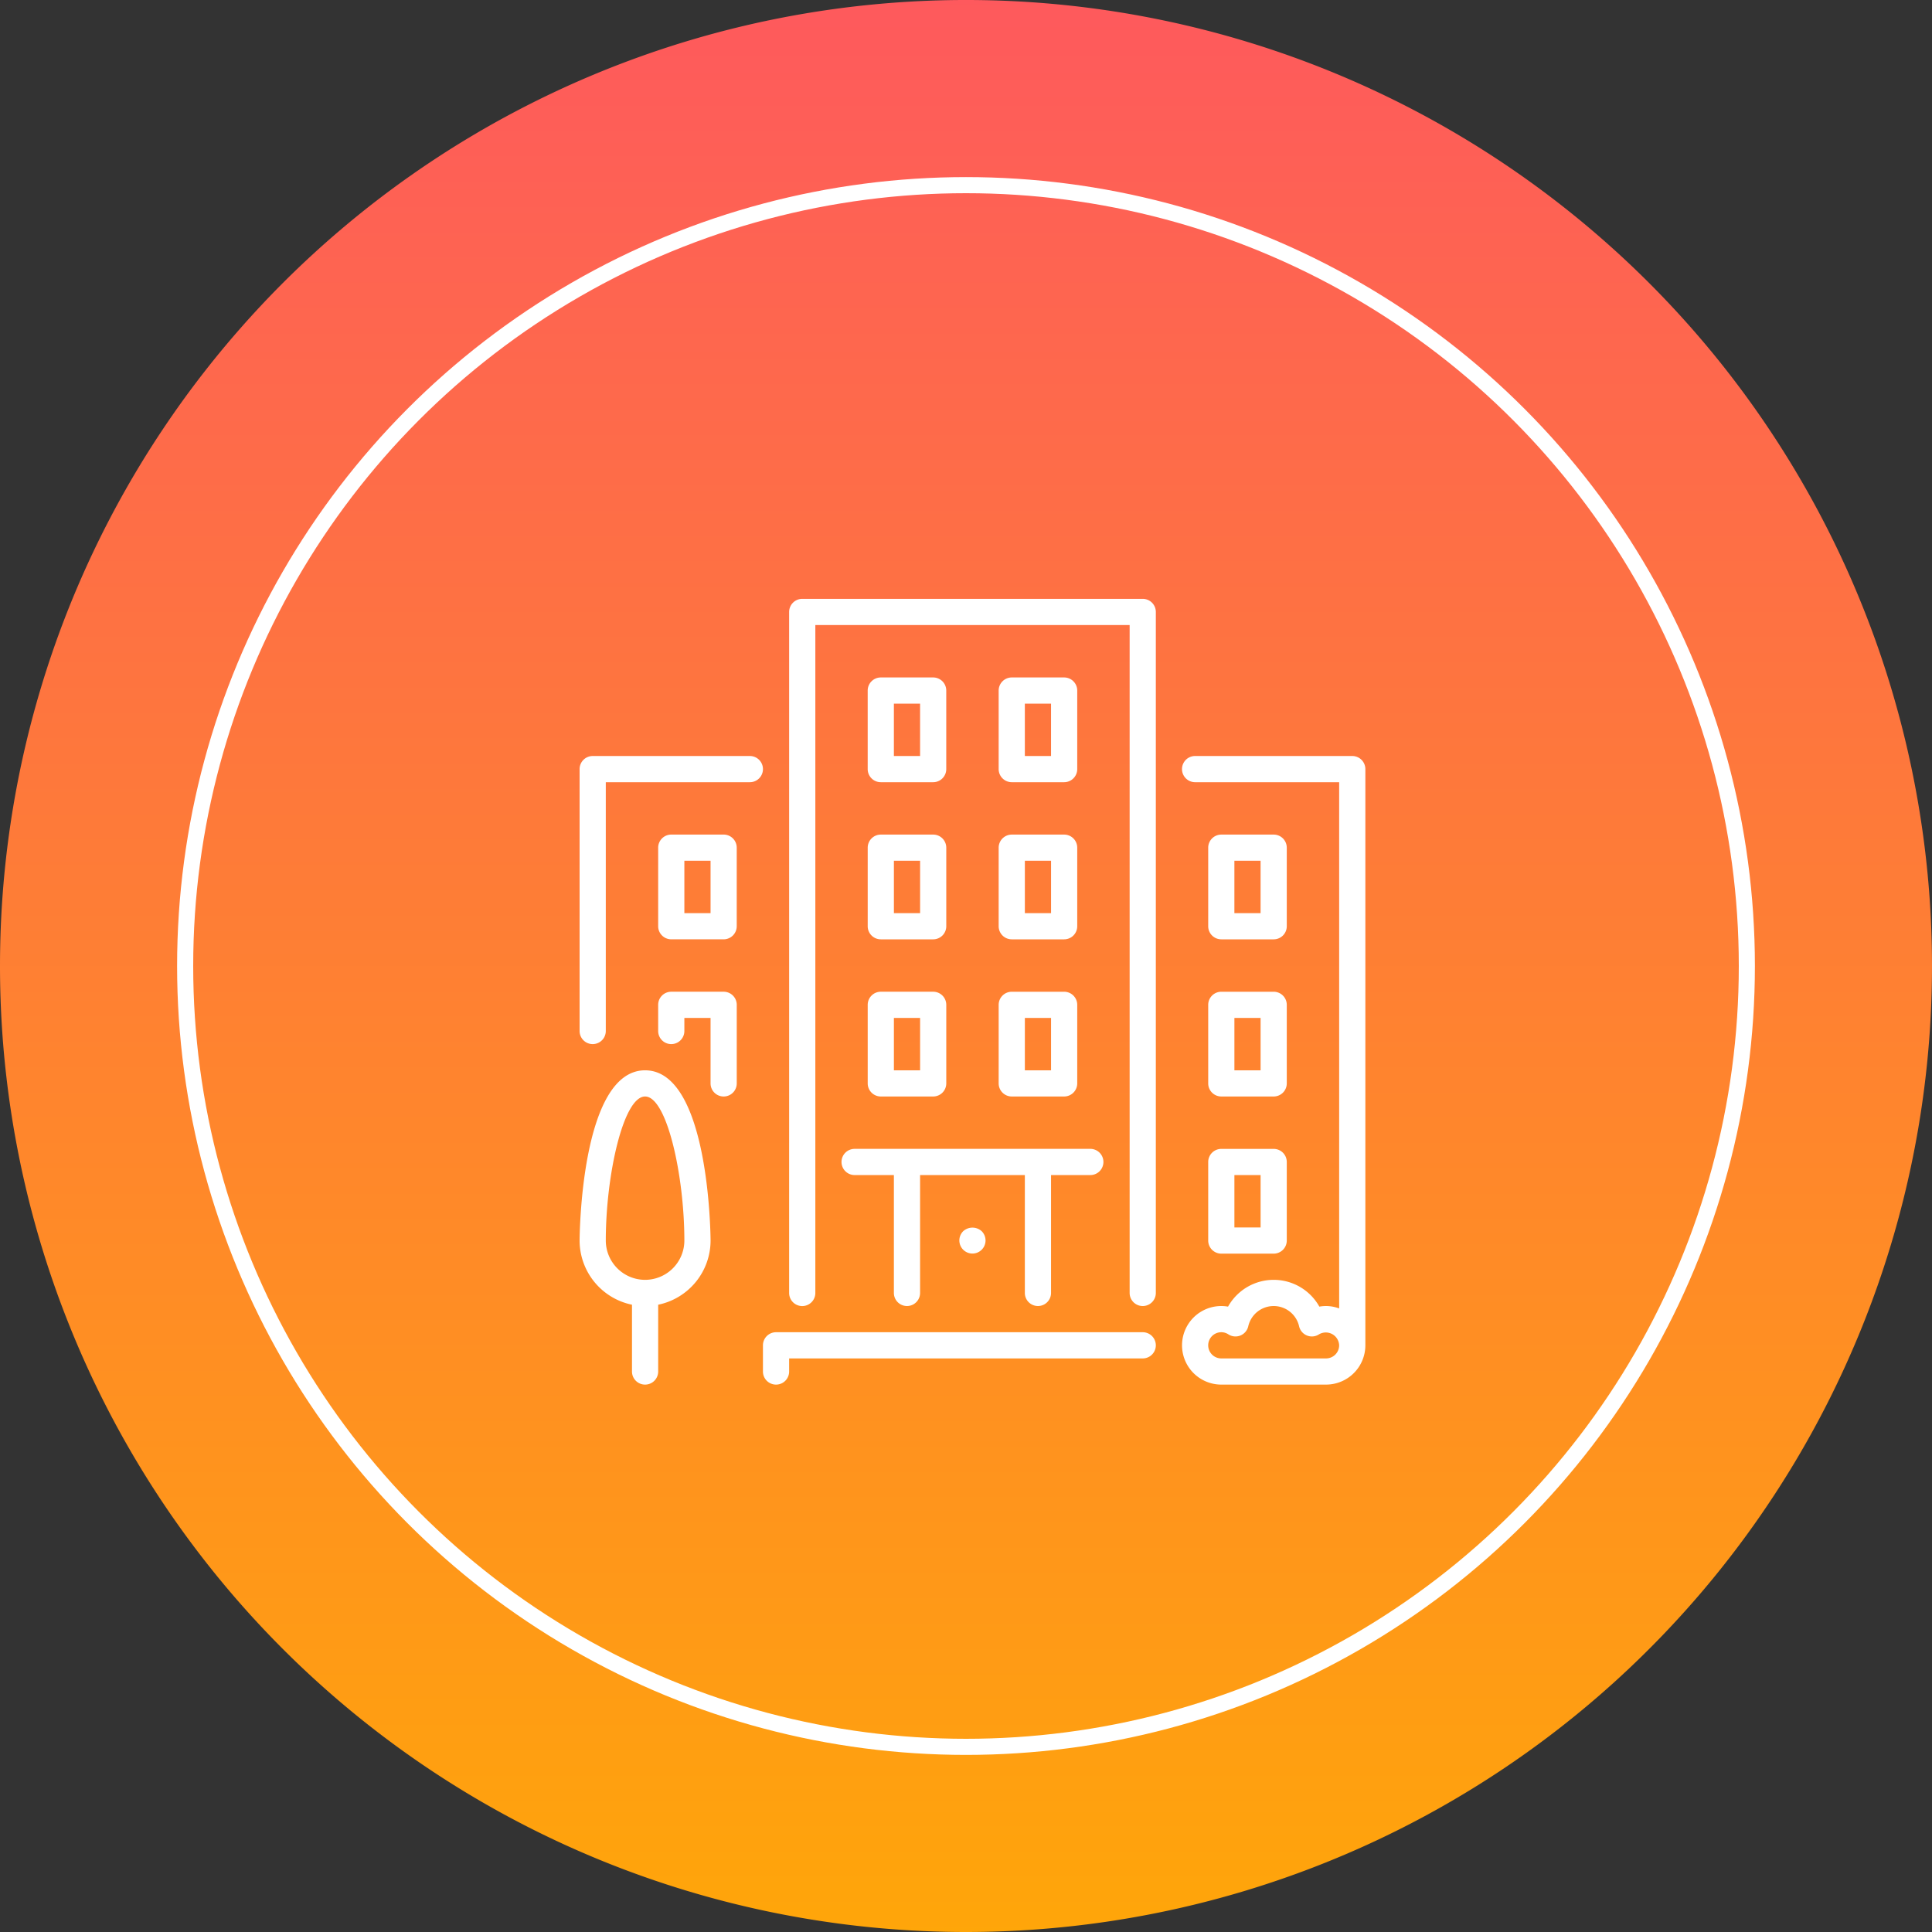 <svg id="schools" xmlns="http://www.w3.org/2000/svg" xmlns:xlink="http://www.w3.org/1999/xlink" width="120" height="120" viewBox="0 0 120 120">
  <rect x="0" y="0" width="120" height="120" fill="#333333" stroke="none"/>
  <defs>
    <linearGradient id="linear-gradient" x1="0.5" y1="1" x2="0.5" gradientUnits="objectBoundingBox">
      <stop offset="0" stop-color="#ffa609"/>
      <stop offset="1" stop-color="#fe595d"/>
    </linearGradient>
  </defs>
  <path id="Path_1220" data-name="Path 1220" d="M60,120A60,60,0,1,0,0,60,60,60,0,0,0,60,120Z" fill="url(#linear-gradient)"/>
  <g id="Ellipse_101" data-name="Ellipse 101" transform="translate(11 11)" fill="none" stroke="#fff" stroke-width="1">
    <circle cx="49" cy="49" r="49" stroke="none"/>
    <circle cx="49" cy="49" r="48.5" fill="none"/>
  </g>
  <g id="building" transform="translate(36 37.196)">
    <g id="Group_11" data-name="Group 11" transform="translate(0 0)">
      <g id="Group_10" data-name="Group 10">
        <path id="Path_112" data-name="Path 112" d="M143.056,477.867H120.28a.814.814,0,0,0-.813.813v1.627a.813.813,0,1,0,1.627,0v-.813h21.962a.813.813,0,0,0,0-1.627Z" transform="translate(-108.079 -432.316)" fill="#fff"/>
        <path id="Path_113" data-name="Path 113" d="M187.733,159.294a.814.814,0,0,0,.813.813H191.8a.814.814,0,0,0,.813-.813v-4.88a.814.814,0,0,0-.813-.813h-3.254a.814.814,0,0,0-.813.813v4.88Zm1.627-4.067h1.627v3.254H189.36Z" transform="translate(-169.838 -138.959)" fill="#fff"/>
        <path id="Path_114" data-name="Path 114" d="M10.574,102.4H.813a.814.814,0,0,0-.813.813v16.268a.813.813,0,1,0,1.627,0V104.027h8.948a.813.813,0,0,0,0-1.627Z" transform="translate(0 -92.639)" fill="#fff"/>
        <path id="Path_115" data-name="Path 115" d="M409.6,364.094a.814.814,0,0,0,.813.813h3.254a.814.814,0,0,0,.813-.813v-4.88a.814.814,0,0,0-.813-.813h-3.254a.814.814,0,0,0-.813.813Zm1.627-4.067h1.627v3.254h-1.627Z" transform="translate(-370.556 -324.237)" fill="#fff"/>
        <path id="Path_116" data-name="Path 116" d="M4.067,307.2C.046,307.2,0,317.668,0,317.774a4.074,4.074,0,0,0,3.254,3.985v4.149a.813.813,0,1,0,1.627,0v-4.149a4.074,4.074,0,0,0,3.254-3.985C8.134,317.668,8.088,307.2,4.067,307.2Zm0,13.014a2.443,2.443,0,0,1-2.44-2.44c0-4.052,1.088-8.948,2.44-8.948s2.44,4.9,2.44,8.948A2.443,2.443,0,0,1,4.067,320.214Z" transform="translate(0 -277.917)" fill="#fff"/>
        <path id="Path_117" data-name="Path 117" d="M55.267,256H52.013a.814.814,0,0,0-.813.813v1.627a.813.813,0,1,0,1.627,0v-.813h1.627v4.067a.813.813,0,1,0,1.627,0v-4.88A.814.814,0,0,0,55.267,256Z" transform="translate(-46.32 -231.598)" fill="#fff"/>
        <path id="Path_118" data-name="Path 118" d="M410.413,160.108h3.254a.814.814,0,0,0,.813-.813v-4.88a.814.814,0,0,0-.813-.813h-3.254a.814.814,0,0,0-.813.813v4.88A.814.814,0,0,0,410.413,160.108Zm.813-4.88h1.627v3.254h-1.627Z" transform="translate(-370.556 -138.96)" fill="#fff"/>
        <path id="Path_119" data-name="Path 119" d="M55.267,153.6H52.013a.814.814,0,0,0-.813.813v4.88a.814.814,0,0,0,.813.813h3.254a.814.814,0,0,0,.813-.813v-4.88A.814.814,0,0,0,55.267,153.6Zm-.813,4.88H52.827v-3.254h1.627v3.254Z" transform="translate(-46.32 -138.959)" fill="#fff"/>
        <path id="Path_120" data-name="Path 120" d="M273.067,159.294a.814.814,0,0,0,.813.813h3.254a.814.814,0,0,0,.813-.813v-4.88a.814.814,0,0,0-.813-.813H273.88a.814.814,0,0,0-.813.813Zm1.627-4.067h1.627v3.254h-1.627Z" transform="translate(-247.038 -138.959)" fill="#fff"/>
        <path id="Path_121" data-name="Path 121" d="M403.108,102.4h-9.761a.813.813,0,1,0,0,1.627h8.948v32.686a2.324,2.324,0,0,0-1.231-.113,3.248,3.248,0,0,0-5.671,0,2.39,2.39,0,0,0-.418-.037,2.44,2.44,0,1,0,0,4.88h6.507a2.443,2.443,0,0,0,2.44-2.44v-35.79A.814.814,0,0,0,403.108,102.4Zm-1.627,37.417h-6.507a.813.813,0,0,1,0-1.627.8.8,0,0,1,.441.133.813.813,0,0,0,1.233-.5,1.62,1.62,0,0,1,3.159,0,.813.813,0,0,0,1.233.5.829.829,0,0,1,1.254.681A.815.815,0,0,1,401.482,139.817Z" transform="translate(-355.117 -92.639)" fill="#fff"/>
        <path id="Path_122" data-name="Path 122" d="M273.88,57.708h3.254a.814.814,0,0,0,.813-.813v-4.88a.814.814,0,0,0-.813-.813H273.88a.814.814,0,0,0-.813.813v4.88A.814.814,0,0,0,273.88,57.708Zm.813-4.88h1.627v3.254h-1.627Z" transform="translate(-247.038 -46.32)" fill="#fff"/>
        <path id="Path_123" data-name="Path 123" d="M273.067,261.694a.814.814,0,0,0,.813.813h3.254a.814.814,0,0,0,.813-.813v-4.88a.814.814,0,0,0-.813-.813H273.88a.814.814,0,0,0-.813.813Zm1.627-4.067h1.627v3.254h-1.627Z" transform="translate(-247.038 -231.598)" fill="#fff"/>
        <path id="Path_124" data-name="Path 124" d="M188.547,57.708H191.8a.814.814,0,0,0,.813-.813v-4.88a.814.814,0,0,0-.813-.813h-3.254a.814.814,0,0,0-.813.813v4.88A.814.814,0,0,0,188.547,57.708Zm.813-4.88h1.627v3.254h-1.627Z" transform="translate(-169.839 -46.32)" fill="#fff"/>
        <path id="Path_125" data-name="Path 125" d="M247.7,409.932a.813.813,0,1,0,1.155,0A.855.855,0,0,0,247.7,409.932Z" transform="translate(-223.877 -370.653)" fill="#fff"/>
        <path id="Path_126" data-name="Path 126" d="M187.733,261.694a.814.814,0,0,0,.813.813H191.8a.814.814,0,0,0,.813-.813v-4.88A.814.814,0,0,0,191.8,256h-3.254a.814.814,0,0,0-.813.813v4.88Zm1.627-4.067h1.627v3.254H189.36Z" transform="translate(-169.838 -231.598)" fill="#fff"/>
        <path id="Path_127" data-name="Path 127" d="M170.667,359.213a.814.814,0,0,0,.813.813h2.44v7.321a.813.813,0,1,0,1.627,0v-7.321h6.507v7.321a.813.813,0,1,0,1.627,0v-7.321h2.44a.813.813,0,1,0,0-1.627H171.48A.814.814,0,0,0,170.667,359.213Z" transform="translate(-154.399 -324.237)" fill="#fff"/>
        <path id="Path_128" data-name="Path 128" d="M409.6,261.694a.814.814,0,0,0,.813.813h3.254a.814.814,0,0,0,.813-.813v-4.88a.814.814,0,0,0-.813-.813h-3.254a.814.814,0,0,0-.813.813Zm1.627-4.067h1.627v3.254h-1.627Z" transform="translate(-370.556 -231.598)" fill="#fff"/>
        <path id="Path_129" data-name="Path 129" d="M158.5,0H137.347a.814.814,0,0,0-.813.813v42.3a.813.813,0,0,0,1.627,0V1.627h19.522V43.111a.813.813,0,1,0,1.627,0V.813A.814.814,0,0,0,158.5,0Z" transform="translate(-123.519)" fill="#fff"/>
      </g>
    </g>
  </g>
</svg>
